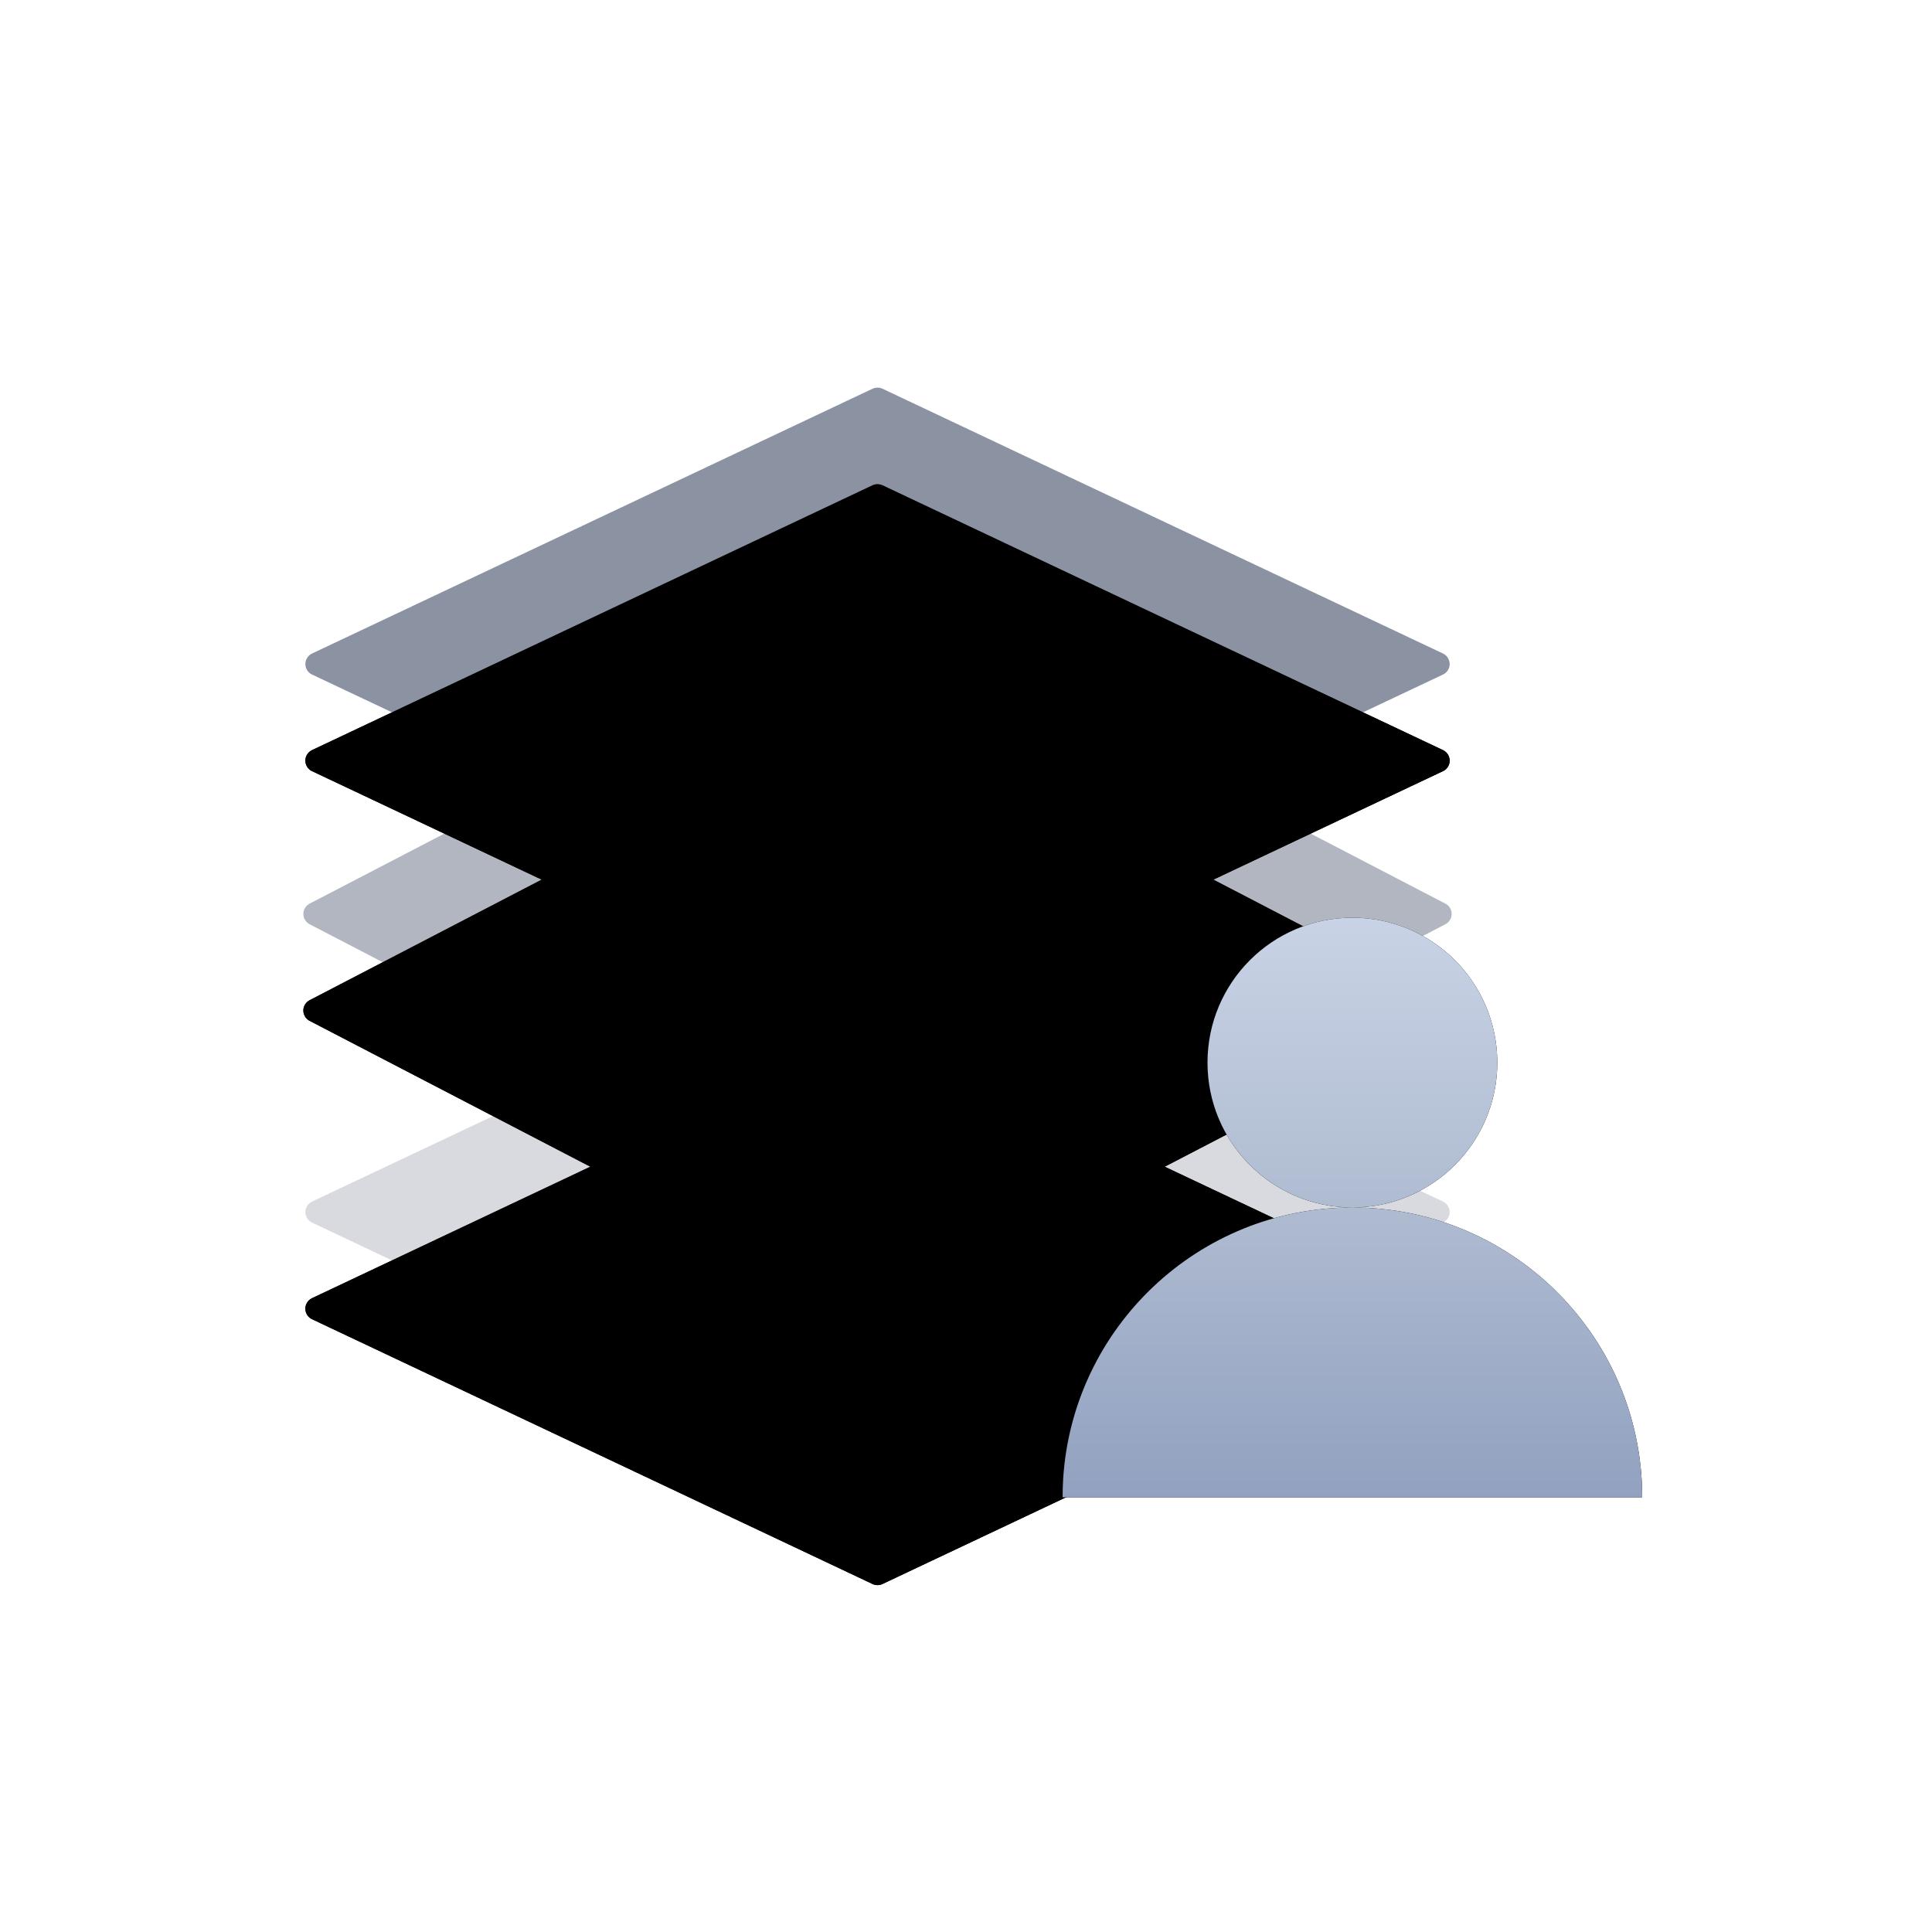 <?xml version="1.0" encoding="UTF-8"?>
<svg width="40px" height="40px" viewBox="0 0 40 40" version="1.1" xmlns="http://www.w3.org/2000/svg" xmlns:xlink="http://www.w3.org/1999/xlink">
    <title>icon/header/data</title>
    <defs>
        <filter x="0.6%" y="0.3%" width="98.8%" height="99.3%" filterUnits="objectBoundingBox" id="filter-1">
            <feGaussianBlur stdDeviation="0" in="SourceGraphic"></feGaussianBlur>
        </filter>
        <path d="M0.459,16.878 L12.065,11.395 C12.13,11.365 12.206,11.365 12.271,11.395 L23.877,16.878 C23.996,16.935 24.048,17.078 23.991,17.198 C23.967,17.248 23.927,17.288 23.877,17.312 L12.271,22.795 C12.206,22.826 12.13,22.826 12.065,22.795 L0.459,17.312 C0.34,17.256 0.288,17.113 0.345,16.993 C0.369,16.942 0.409,16.902 0.459,16.878 Z" id="path-2"></path>
        <filter x="-33.6%" y="-56.3%" width="167.2%" height="247.4%" filterUnits="objectBoundingBox" id="filter-3">
            <feOffset dx="0" dy="2" in="SourceAlpha" result="shadowOffsetOuter1"></feOffset>
            <feGaussianBlur stdDeviation="2.5" in="shadowOffsetOuter1" result="shadowBlurOuter1"></feGaussianBlur>
            <feComposite in="shadowBlurOuter1" in2="SourceAlpha" operator="out" result="shadowBlurOuter1"></feComposite>
            <feColorMatrix values="0 0 0 0 0.024   0 0 0 0 0.041   0 0 0 0 0.081  0 0 0 0.6 0" type="matrix" in="shadowBlurOuter1"></feColorMatrix>
        </filter>
        <filter x="-33.6%" y="-56.3%" width="167.2%" height="247.4%" filterUnits="objectBoundingBox" id="filter-4">
            <feGaussianBlur stdDeviation="2.5" in="SourceAlpha" result="shadowBlurInner1"></feGaussianBlur>
            <feOffset dx="0" dy="2" in="shadowBlurInner1" result="shadowOffsetInner1"></feOffset>
            <feComposite in="shadowOffsetInner1" in2="SourceAlpha" operator="arithmetic" k2="-1" k3="1" result="shadowInnerInner1"></feComposite>
            <feColorMatrix values="0 0 0 0 0.988   0 0 0 0 0.988   0 0 0 0 0.992  0 0 0 0.299 0" type="matrix" in="shadowInnerInner1"></feColorMatrix>
        </filter>
        <filter x="0.6%" y="0.3%" width="98.8%" height="99.5%" filterUnits="objectBoundingBox" id="filter-5">
            <feGaussianBlur stdDeviation="0" in="SourceGraphic"></feGaussianBlur>
        </filter>
        <path d="M0.41,10.709 L12.057,4.656 C12.127,4.62 12.209,4.62 12.279,4.656 L23.926,10.709 C24.044,10.77 24.09,10.915 24.028,11.032 C24.006,11.076 23.97,11.112 23.926,11.135 L12.279,17.187 C12.209,17.223 12.127,17.223 12.057,17.187 L0.41,11.135 C0.292,11.074 0.246,10.929 0.308,10.811 C0.33,10.767 0.366,10.732 0.41,10.709 Z" id="path-6"></path>
        <filter x="-33.8%" y="-51.2%" width="167.6%" height="233.9%" filterUnits="objectBoundingBox" id="filter-7">
            <feOffset dx="0" dy="2" in="SourceAlpha" result="shadowOffsetOuter1"></feOffset>
            <feGaussianBlur stdDeviation="2.5" in="shadowOffsetOuter1" result="shadowBlurOuter1"></feGaussianBlur>
            <feComposite in="shadowBlurOuter1" in2="SourceAlpha" operator="out" result="shadowBlurOuter1"></feComposite>
            <feColorMatrix values="0 0 0 0 0.024   0 0 0 0 0.041   0 0 0 0 0.081  0 0 0 0.6 0" type="matrix" in="shadowBlurOuter1"></feColorMatrix>
        </filter>
        <filter x="-33.8%" y="-51.2%" width="167.6%" height="233.9%" filterUnits="objectBoundingBox" id="filter-8">
            <feGaussianBlur stdDeviation="2.5" in="SourceAlpha" result="shadowBlurInner1"></feGaussianBlur>
            <feOffset dx="0" dy="2" in="shadowBlurInner1" result="shadowOffsetInner1"></feOffset>
            <feComposite in="shadowOffsetInner1" in2="SourceAlpha" operator="arithmetic" k2="-1" k3="1" result="shadowInnerInner1"></feComposite>
            <feColorMatrix values="0 0 0 0 0.988   0 0 0 0 0.988   0 0 0 0 0.992  0 0 0 0.299 0" type="matrix" in="shadowInnerInner1"></feColorMatrix>
        </filter>
        <filter x="0.9%" y="0.2%" width="98.2%" height="99.6%" filterUnits="objectBoundingBox" id="filter-9">
            <feGaussianBlur stdDeviation="0" in="SourceGraphic"></feGaussianBlur>
        </filter>
        <path d="M0.459,5.531 L12.065,0.048 C12.13,0.018 12.206,0.018 12.271,0.048 L23.877,5.531 C23.996,5.588 24.048,5.731 23.991,5.851 C23.967,5.901 23.927,5.942 23.877,5.965 L12.271,11.448 C12.206,11.479 12.13,11.479 12.065,11.448 L0.459,5.965 C0.34,5.909 0.288,5.766 0.345,5.646 C0.369,5.596 0.409,5.555 0.459,5.531 Z" id="path-10"></path>
        <filter x="-33.6%" y="-56.3%" width="167.2%" height="247.4%" filterUnits="objectBoundingBox" id="filter-11">
            <feOffset dx="0" dy="2" in="SourceAlpha" result="shadowOffsetOuter1"></feOffset>
            <feGaussianBlur stdDeviation="2.5" in="shadowOffsetOuter1" result="shadowBlurOuter1"></feGaussianBlur>
            <feComposite in="shadowBlurOuter1" in2="SourceAlpha" operator="out" result="shadowBlurOuter1"></feComposite>
            <feColorMatrix values="0 0 0 0 0.024   0 0 0 0 0.041   0 0 0 0 0.081  0 0 0 0.6 0" type="matrix" in="shadowBlurOuter1"></feColorMatrix>
        </filter>
        <filter x="-33.6%" y="-56.3%" width="167.2%" height="247.4%" filterUnits="objectBoundingBox" id="filter-12">
            <feGaussianBlur stdDeviation="2.5" in="SourceAlpha" result="shadowBlurInner1"></feGaussianBlur>
            <feOffset dx="0" dy="2" in="shadowBlurInner1" result="shadowOffsetInner1"></feOffset>
            <feComposite in="shadowOffsetInner1" in2="SourceAlpha" operator="arithmetic" k2="-1" k3="1" result="shadowInnerInner1"></feComposite>
            <feColorMatrix values="0 0 0 0 0.988   0 0 0 0 0.988   0 0 0 0 0.992  0 0 0 0.299 0" type="matrix" in="shadowInnerInner1"></feColorMatrix>
        </filter>
        <linearGradient x1="50%" y1="0%" x2="50%" y2="100%" id="linearGradient-13">
            <stop stop-color="#C9D3E6" offset="0%"></stop>
            <stop stop-color="#B2BED3" offset="44.079%"></stop>
            <stop stop-color="#91A1BF" offset="100%"></stop>
        </linearGradient>
        <path d="M28,25 C31.238,25 33.878,27.566 33.996,30.775 L34,31 L22,31 C22,30.87 22.004,30.742 22.012,30.614 C22.211,27.48 24.816,25 28,25 Z M28,19 C29.657,19 31,20.343 31,22 C31,23.657 29.657,25 28,25 C26.343,25 25,23.657 25,22 C25,20.343 26.343,19 28,19 Z" id="path-14"></path>
        <filter x="-12.5%" y="-12.5%" width="125.0%" height="125.0%" filterUnits="objectBoundingBox" id="filter-15">
            <feOffset dx="0" dy="0" in="SourceAlpha" result="shadowOffsetOuter1"></feOffset>
            <feGaussianBlur stdDeviation="0.5" in="shadowOffsetOuter1" result="shadowBlurOuter1"></feGaussianBlur>
            <feColorMatrix values="0 0 0 0 0.024   0 0 0 0 0.041   0 0 0 0 0.081  0 0 0 0.5 0" type="matrix" in="shadowBlurOuter1"></feColorMatrix>
        </filter>
    </defs>
    <g id="icon/header/data" stroke="none" stroke-width="1" fill="none" fill-rule="evenodd">
        <path d="M4,0 L36,0 C38.209,-4.05812251e-16 40,1.791 40,4 L40,36 C40,38.209 38.209,40 36,40 L4,40 C1.791,40 2.705415e-16,38.209 0,36 L0,4 C-2.705415e-16,1.791 1.791,4.05812251e-16 4,0 Z" id="矩形备份-6"></path>
        <g id="编组-2" transform="translate(6, 8)">
            <g id="编组">
                <path d="M5.915,17.3 L12.094,12.453 C12.137,12.419 12.199,12.419 12.242,12.453 L18.421,17.3 C18.474,17.341 18.483,17.416 18.442,17.469 C18.436,17.476 18.429,17.483 18.421,17.489 L12.242,22.336 C12.199,22.371 12.137,22.371 12.094,22.336 L5.915,17.489 C5.862,17.448 5.853,17.373 5.894,17.32 C5.9,17.313 5.907,17.306 5.915,17.3 Z" id="矩形备份-2" fill="#A2C2FF" filter="url(#filter-1)"></path>
                <g id="矩形备份-2">
                    <use fill="black" fill-opacity="1" filter="url(#filter-3)" xlink:href="#path-2"></use>
                    <use fill-opacity="0.2" fill="#3E4A62" fill-rule="evenodd" xlink:href="#path-2"></use>
                    <use fill="black" fill-opacity="1" filter="url(#filter-4)" xlink:href="#path-2"></use>
                </g>
                <path d="M4.678,10.95 L11.472,6.097 C11.514,6.068 11.57,6.068 11.611,6.097 L18.405,10.95 C18.459,10.988 18.471,11.063 18.433,11.117 C18.425,11.128 18.416,11.138 18.405,11.145 L11.611,15.998 C11.57,16.028 11.514,16.028 11.472,15.998 L4.678,11.145 C4.624,11.107 4.612,11.032 4.651,10.978 C4.658,10.967 4.668,10.958 4.678,10.95 Z" id="矩形备份" fill="#A2C2FF" filter="url(#filter-5)"></path>
                <g id="矩形备份">
                    <use fill="black" fill-opacity="1" filter="url(#filter-7)" xlink:href="#path-6"></use>
                    <use fill-opacity="0.4" fill="#3E4A62" fill-rule="evenodd" xlink:href="#path-6"></use>
                    <use fill="black" fill-opacity="1" filter="url(#filter-8)" xlink:href="#path-6"></use>
                </g>
                <path d="M4.74,6.343 L11.985,2.479 C12.021,2.46 12.063,2.46 12.098,2.479 L19.343,6.343 C19.402,6.374 19.424,6.447 19.393,6.505 C19.381,6.526 19.364,6.544 19.343,6.555 L12.098,10.419 C12.063,10.438 12.021,10.438 11.985,10.419 L4.74,6.555 C4.682,6.524 4.66,6.451 4.691,6.393 C4.702,6.372 4.719,6.354 4.74,6.343 Z" id="矩形" fill="#A2C2FF" filter="url(#filter-9)"></path>
                <g id="矩形">
                    <use fill="black" fill-opacity="1" filter="url(#filter-11)" xlink:href="#path-10"></use>
                    <use fill-opacity="0.6" fill="#3E4A62" fill-rule="evenodd" xlink:href="#path-10"></use>
                    <use fill="black" fill-opacity="1" filter="url(#filter-12)" xlink:href="#path-10"></use>
                </g>
            </g>
        </g>
        <g id="形状结合">
            <use fill="black" fill-opacity="1" filter="url(#filter-15)" xlink:href="#path-14"></use>
            <use fill="url(#linearGradient-13)" fill-rule="evenodd" xlink:href="#path-14"></use>
        </g>
    </g>
</svg>